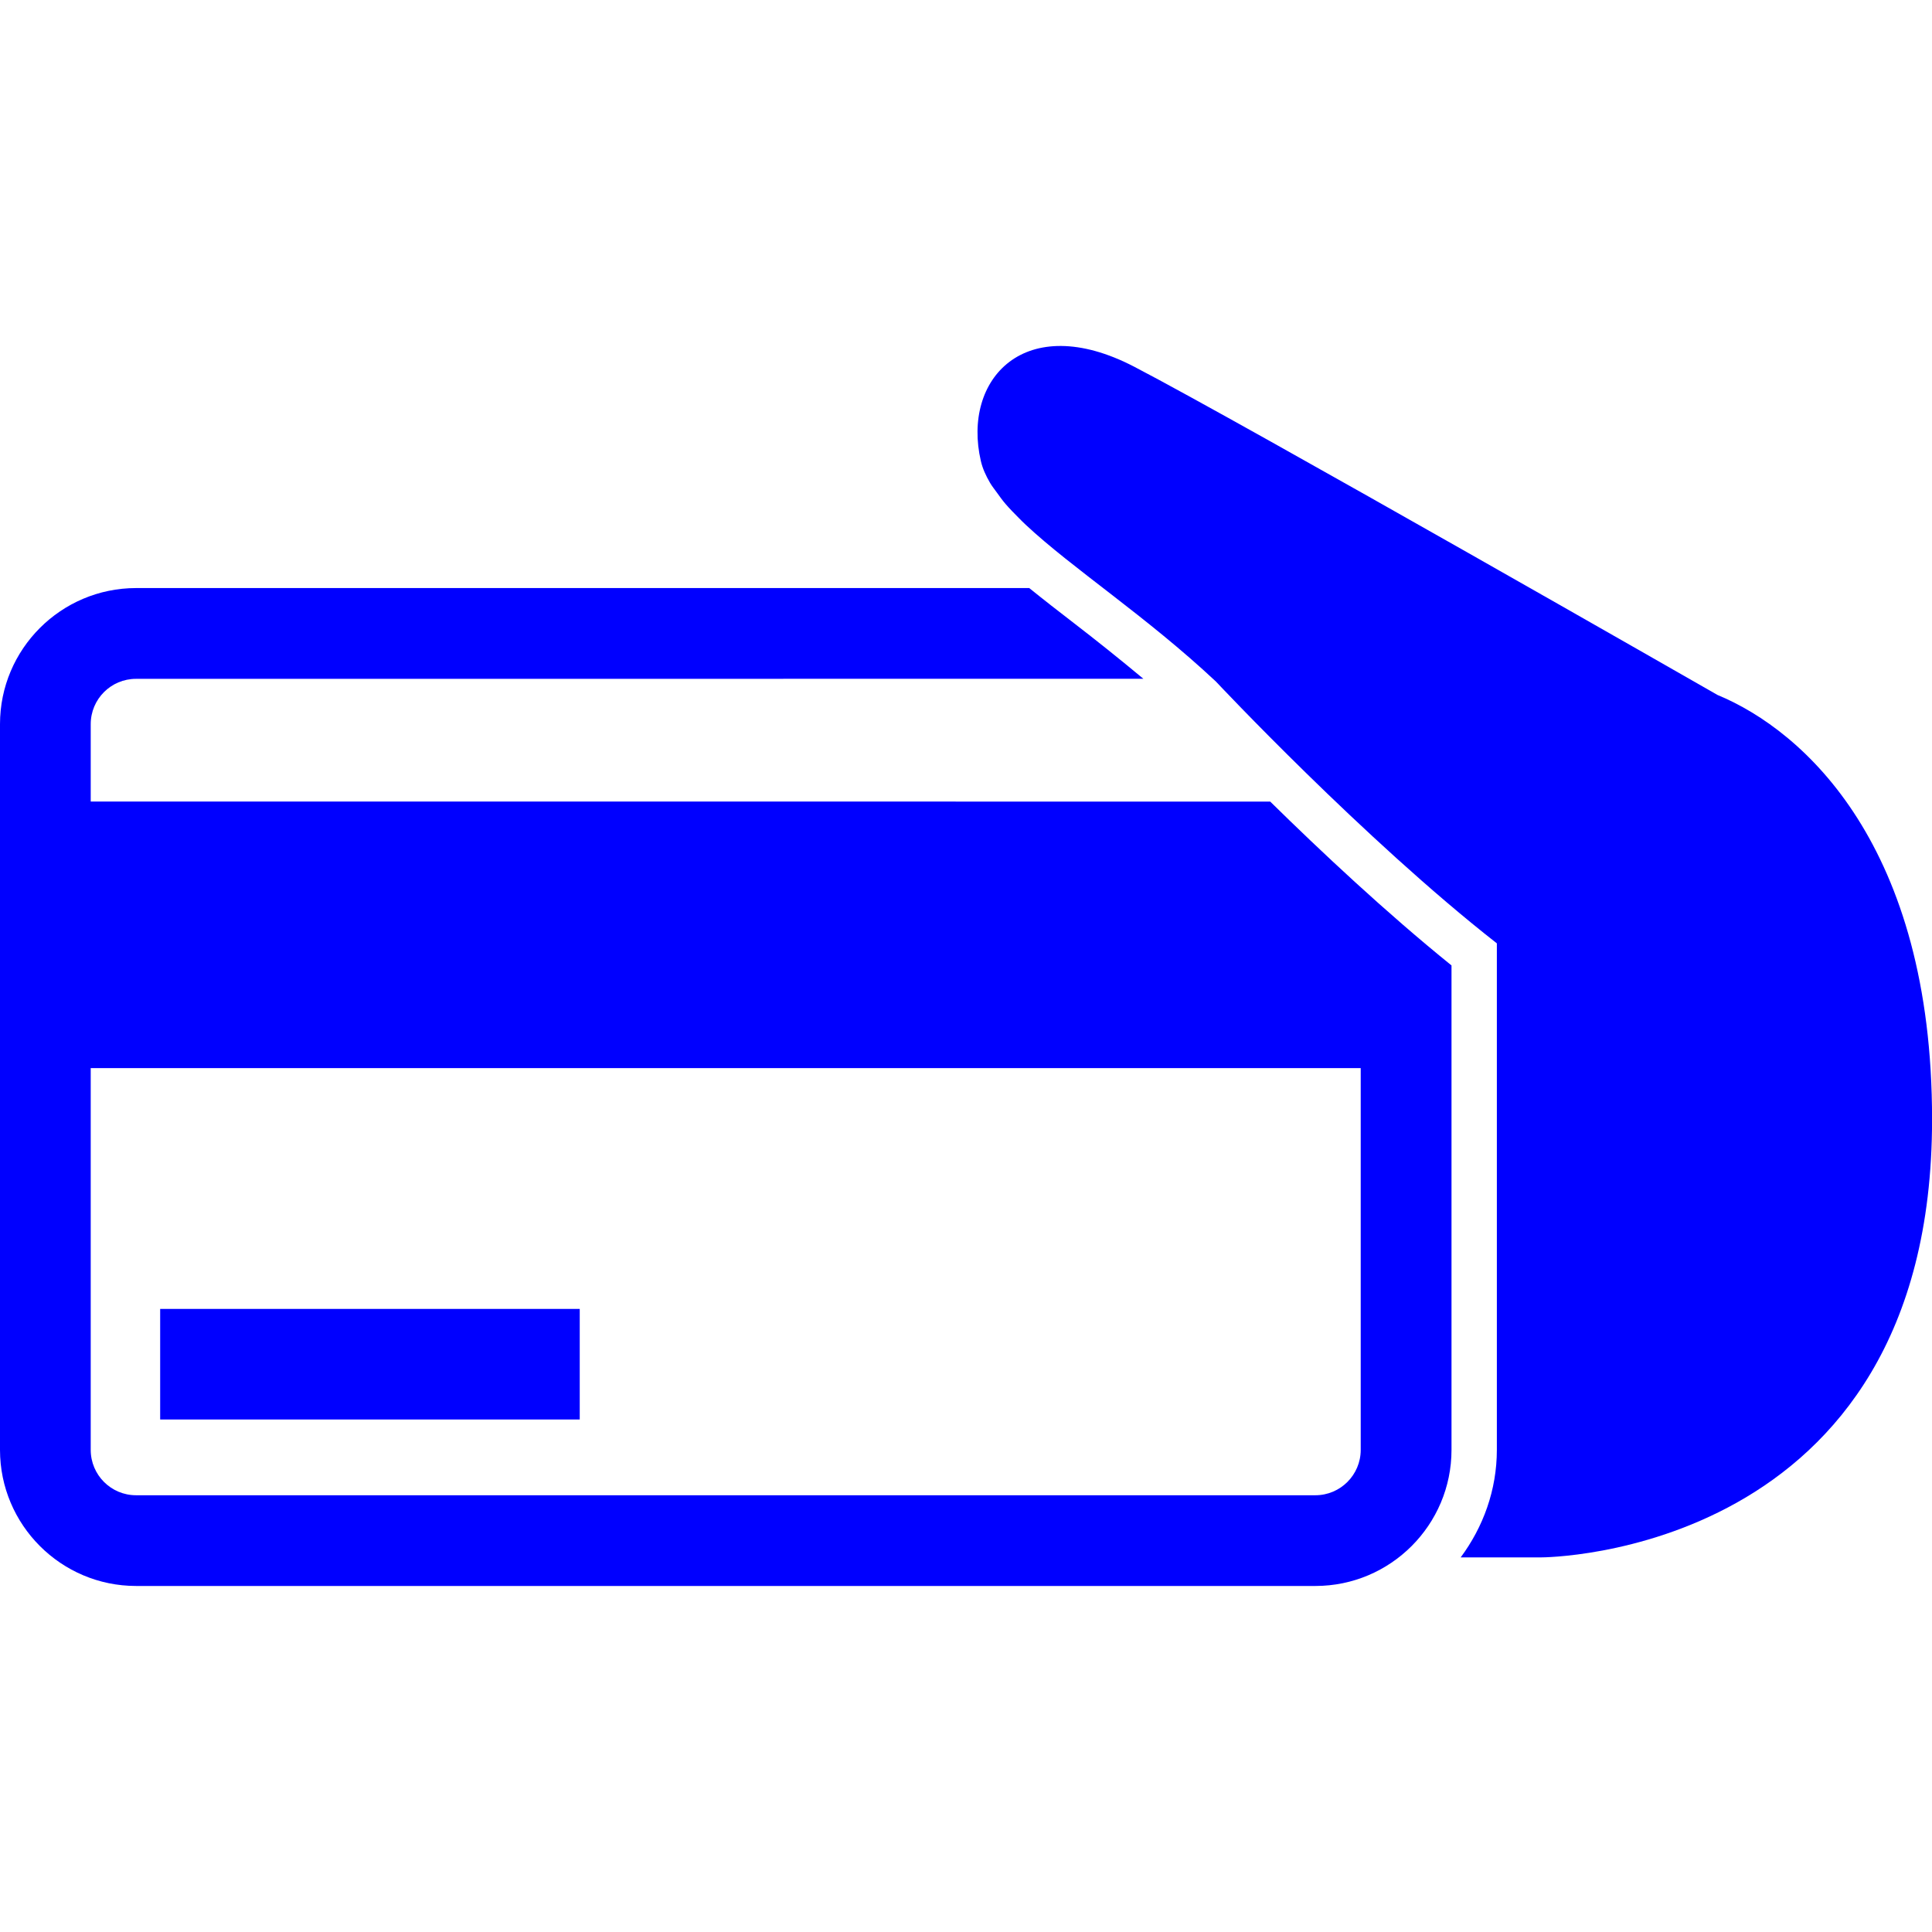 <?xml version="1.0"?>
<svg xmlns="http://www.w3.org/2000/svg" xmlns:xlink="http://www.w3.org/1999/xlink" xmlns:svgjs="http://svgjs.com/svgjs" version="1.1" width="512" height="512" x="0" y="0" viewBox="0 0 28.793 28.793" style="enable-background:new 0 0 512 512" xml:space="preserve" class=""><g>
<g xmlns="http://www.w3.org/2000/svg">
	<g>
		<path d="M25.596,10.357c-0.009-0.005-7.068-4.048-8.695-4.893c-1.627-0.844-2.566,0.186-2.283,1.407    c0.025,0.109,0.074,0.217,0.137,0.325c0.028,0.049,0.069,0.099,0.104,0.148c0.04,0.056,0.08,0.112,0.129,0.169    c0.058,0.067,0.125,0.136,0.193,0.204c0.035,0.035,0.069,0.07,0.107,0.105c0.693,0.649,1.797,1.364,2.834,2.336    c0,0,2.197,2.344,4.186,3.901v7.547c0,0.602-0.205,1.154-0.539,1.604h1.203c0,0,5.823,0,5.822-6.526    C28.796,12.615,26.893,10.893,25.596,10.357z" fill="#0000ff" data-original="#000000" style="" class=""/>
		<path d="M1.352,11.946v-1.154c0-0.373,0.303-0.676,0.676-0.675l15.012-0.001c-0.354-0.295-0.706-0.576-1.032-0.827    c-0.238-0.183-0.459-0.355-0.669-0.525H2.027C0.909,8.765,0,9.674,0,10.792v10.816c0,1.118,0.91,2.028,2.028,2.028h17.576    c1.119,0,2.028-0.91,2.028-2.028v-7.22c-0.973-0.786-1.957-1.709-2.702-2.442H1.352z M20.279,21.608    c0,0.373-0.303,0.676-0.676,0.676H2.027c-0.372,0-0.675-0.303-0.675-0.676v-5.69h18.927V21.608z" fill="#0000ff" data-original="#000000" style="" class=""/>
		<rect x="2.387" y="19.507" width="6.253" height="1.648" fill="#0000ff" data-original="#000000" style="" class=""/>
	</g>
</g>
<g xmlns="http://www.w3.org/2000/svg">
</g>
<g xmlns="http://www.w3.org/2000/svg">
</g>
<g xmlns="http://www.w3.org/2000/svg">
</g>
<g xmlns="http://www.w3.org/2000/svg">
</g>
<g xmlns="http://www.w3.org/2000/svg">
</g>
<g xmlns="http://www.w3.org/2000/svg">
</g>
<g xmlns="http://www.w3.org/2000/svg">
</g>
<g xmlns="http://www.w3.org/2000/svg">
</g>
<g xmlns="http://www.w3.org/2000/svg">
</g>
<g xmlns="http://www.w3.org/2000/svg">
</g>
<g xmlns="http://www.w3.org/2000/svg">
</g>
<g xmlns="http://www.w3.org/2000/svg">
</g>
<g xmlns="http://www.w3.org/2000/svg">
</g>
<g xmlns="http://www.w3.org/2000/svg">
</g>
<g xmlns="http://www.w3.org/2000/svg">
</g>
</g></svg>

